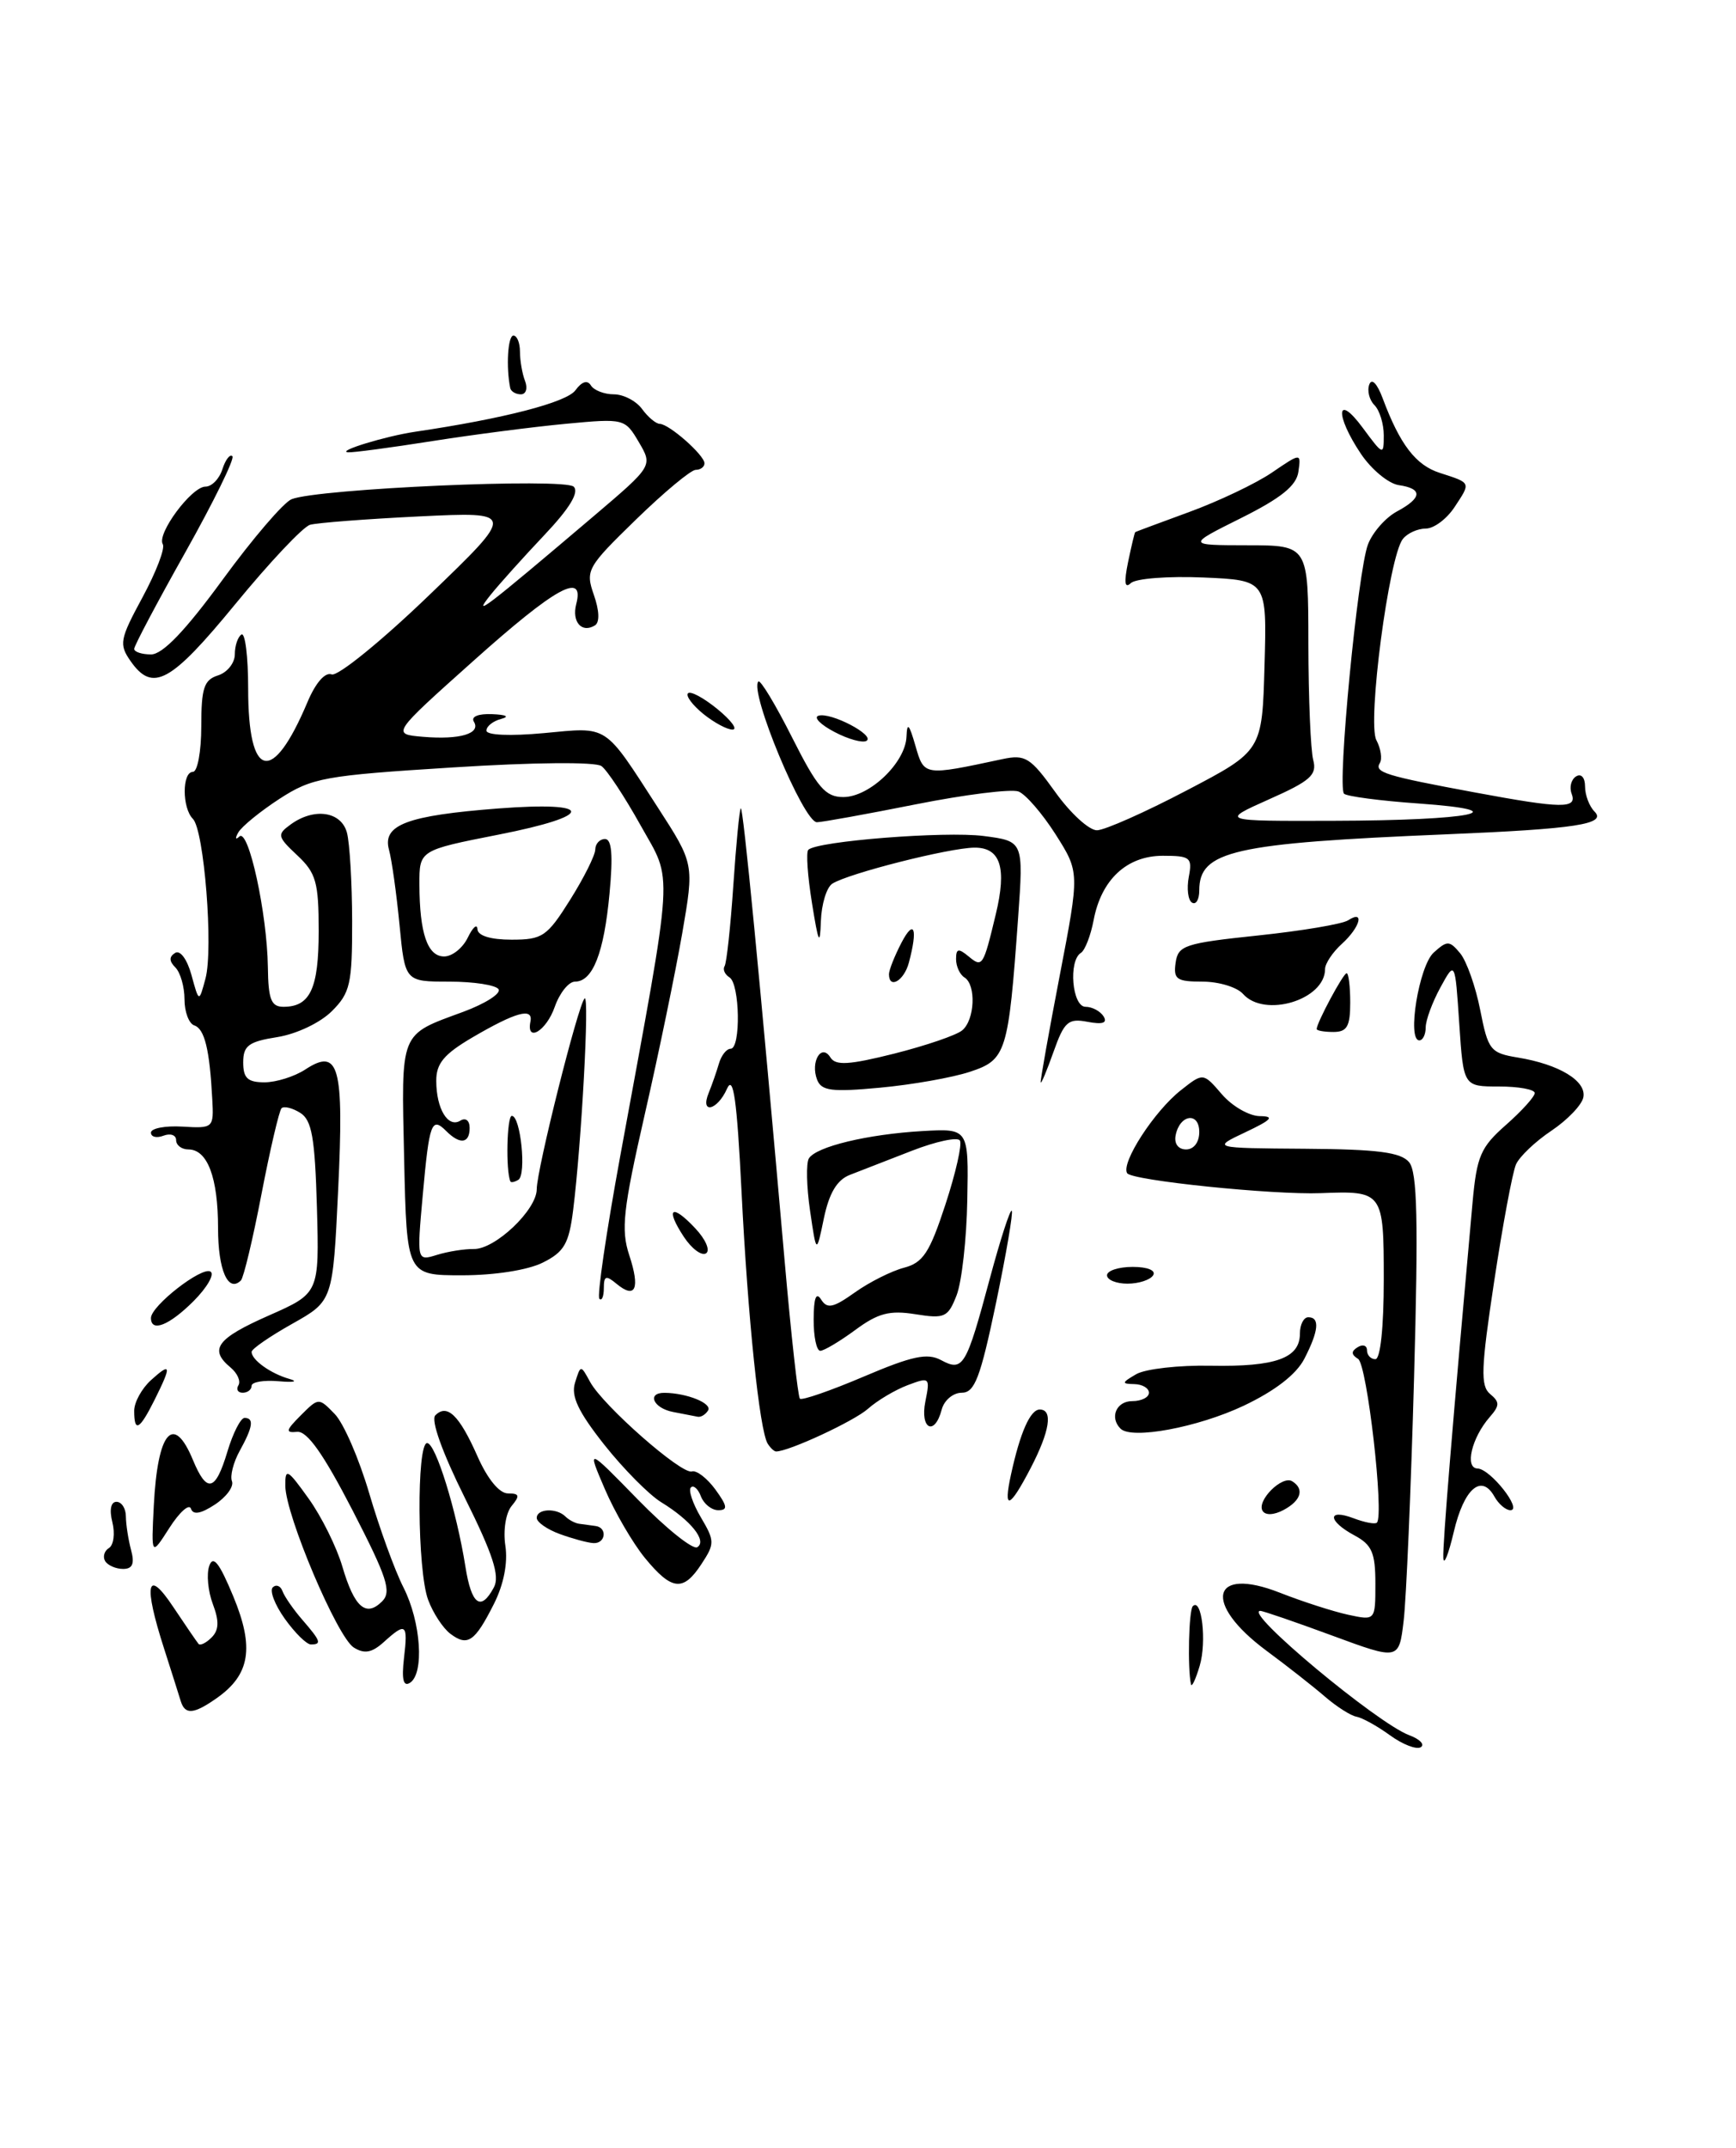 <?xml version="1.0" encoding="UTF-8" standalone="no"?>
<!DOCTYPE svg PUBLIC "-//W3C//DTD SVG 1.1//EN" "http://www.w3.org/Graphics/SVG/1.1/DTD/svg11.dtd" >
<svg xmlns="http://www.w3.org/2000/svg" xmlns:xlink="http://www.w3.org/1999/xlink" version="1.1" viewBox="0 0 207 256">
 <g >
 <path fill="currentColor"
d=" M 165.73 206.82 C 164.22 205.72 162.42 204.73 161.74 204.61 C 161.06 204.49 159.38 203.42 158.00 202.23 C 156.62 201.04 153.48 198.57 151.00 196.74 C 143.38 191.09 144.41 186.62 152.60 189.83 C 155.29 190.89 158.96 192.07 160.75 192.46 C 164.00 193.16 164.00 193.16 164.00 188.75 C 164.00 185.07 163.59 184.12 161.50 183.00 C 158.31 181.29 158.23 179.76 161.40 180.96 C 162.72 181.46 163.97 181.70 164.18 181.48 C 165.07 180.59 163.01 162.62 161.94 161.97 C 161.11 161.45 161.09 161.06 161.89 160.57 C 162.50 160.19 163.00 160.36 163.00 160.94 C 163.00 161.52 163.45 162.00 164.00 162.00 C 164.60 162.00 165.00 158.17 165.00 152.52 C 165.00 142.05 164.91 141.92 157.50 142.21 C 151.77 142.43 134.93 140.70 134.40 139.83 C 133.64 138.60 137.64 132.43 140.81 129.94 C 143.47 127.84 143.47 127.84 145.69 130.42 C 146.91 131.84 148.94 133.01 150.20 133.03 C 152.02 133.05 151.67 133.45 148.50 134.95 C 144.50 136.84 144.50 136.84 155.63 136.92 C 164.29 136.98 167.03 137.34 168.02 138.52 C 169.00 139.70 169.13 145.44 168.61 164.27 C 168.24 177.60 167.68 190.61 167.37 193.19 C 166.81 197.88 166.81 197.88 158.84 194.94 C 154.45 193.32 150.60 192.00 150.28 192.00 C 148.15 192.00 164.22 205.40 168.04 206.82 C 169.31 207.29 169.92 207.93 169.41 208.25 C 168.90 208.56 167.24 207.92 165.73 206.82 Z  M 143.00 134.92 C 143.00 132.48 140.66 132.82 140.18 135.33 C 139.99 136.32 140.50 137.00 141.43 137.00 C 142.35 137.00 143.00 136.15 143.00 134.92 Z  M 21.55 202.75 C 21.34 202.06 20.46 199.28 19.59 196.57 C 17.07 188.77 17.50 186.78 20.65 191.52 C 22.11 193.71 23.47 195.69 23.67 195.93 C 23.87 196.17 24.57 195.83 25.23 195.17 C 26.11 194.29 26.15 193.23 25.38 191.19 C 24.80 189.66 24.61 187.61 24.95 186.64 C 25.41 185.32 26.15 186.25 27.82 190.28 C 30.35 196.38 29.82 199.61 25.84 202.40 C 23.09 204.33 22.06 204.41 21.55 202.75 Z  M 48.17 197.64 C 48.66 193.51 48.41 193.32 45.77 195.71 C 44.35 196.99 43.46 197.16 42.19 196.37 C 40.22 195.15 34.06 180.62 34.02 177.10 C 34.00 174.93 34.27 175.08 36.79 178.60 C 38.33 180.74 40.14 184.39 40.82 186.71 C 42.25 191.58 43.63 192.79 45.56 190.87 C 46.72 189.71 46.17 188.04 42.03 180.00 C 38.57 173.30 36.63 170.55 35.43 170.66 C 34.00 170.80 34.07 170.49 35.87 168.69 C 37.99 166.57 38.01 166.57 39.91 168.53 C 40.97 169.61 42.82 173.88 44.03 178.00 C 45.24 182.12 47.07 187.17 48.11 189.21 C 50.20 193.32 50.62 199.50 48.87 200.58 C 48.09 201.06 47.88 200.16 48.17 197.64 Z  M 142.01 200.75 C 141.59 198.82 141.75 191.92 142.23 191.44 C 143.29 190.37 143.91 195.67 143.05 198.55 C 142.57 200.17 142.10 201.16 142.01 200.75 Z  M 33.96 192.94 C 32.76 191.26 32.12 189.57 32.53 189.19 C 32.94 188.81 33.46 189.02 33.69 189.66 C 33.92 190.29 34.98 191.83 36.05 193.06 C 38.25 195.60 38.39 196.00 37.07 196.00 C 36.56 196.00 35.16 194.62 33.96 192.94 Z  M 53.69 194.72 C 52.81 194.05 51.62 192.23 51.05 190.68 C 49.75 187.20 49.66 172.00 50.93 172.00 C 51.94 172.00 54.43 180.01 55.50 186.75 C 56.22 191.29 57.34 192.10 58.89 189.20 C 59.62 187.84 58.79 185.28 55.42 178.51 C 52.73 173.11 51.35 169.25 51.91 168.69 C 53.32 167.28 54.76 168.67 56.92 173.54 C 58.12 176.27 59.54 178.00 60.57 178.00 C 61.94 178.00 62.02 178.27 61.01 179.49 C 60.31 180.33 59.98 182.40 60.26 184.24 C 60.57 186.29 60.06 188.86 58.89 191.18 C 56.61 195.70 55.75 196.28 53.69 194.72 Z  M 76.89 185.68 C 75.46 183.93 73.31 180.25 72.13 177.50 C 69.98 172.50 69.98 172.50 76.08 178.75 C 79.44 182.19 82.62 184.73 83.14 184.41 C 84.35 183.67 82.37 181.21 78.86 179.06 C 77.41 178.18 74.34 175.08 72.05 172.19 C 68.93 168.24 68.06 166.39 68.57 164.79 C 69.24 162.65 69.24 162.65 70.37 164.72 C 71.92 167.55 81.27 175.77 82.50 175.38 C 83.05 175.21 84.31 176.18 85.30 177.53 C 86.74 179.51 86.81 180.00 85.65 180.00 C 84.86 180.00 83.93 179.26 83.58 178.36 C 83.24 177.45 82.69 176.97 82.38 177.29 C 82.06 177.60 82.60 179.21 83.57 180.85 C 85.23 183.66 85.24 183.99 83.64 186.42 C 81.47 189.74 80.10 189.59 76.89 185.68 Z  M 12.54 186.07 C 12.23 185.56 12.43 184.85 12.99 184.51 C 13.55 184.16 13.73 182.78 13.40 181.44 C 13.02 179.95 13.22 179.00 13.89 179.00 C 14.50 179.00 15.01 179.79 15.01 180.75 C 15.02 181.71 15.30 183.51 15.63 184.75 C 16.07 186.38 15.80 187.00 14.68 187.00 C 13.82 187.00 12.86 186.58 12.54 186.07 Z  M 172.10 185.68 C 172.01 184.12 173.23 169.37 175.59 143.29 C 176.09 137.80 176.55 136.73 179.58 134.07 C 181.46 132.41 183.00 130.71 183.00 130.28 C 183.00 129.85 181.09 129.50 178.75 129.50 C 174.50 129.50 174.50 129.50 174.00 122.00 C 173.50 114.50 173.50 114.50 171.75 117.70 C 170.79 119.46 170.00 121.60 170.00 122.45 C 170.00 123.30 169.66 124.00 169.24 124.00 C 167.75 124.00 169.20 115.13 170.95 113.54 C 172.57 112.08 172.83 112.09 174.11 113.62 C 174.87 114.54 175.95 117.58 176.50 120.38 C 177.44 125.17 177.71 125.51 181.00 126.05 C 185.92 126.86 189.18 128.84 188.80 130.78 C 188.63 131.69 186.91 133.48 184.99 134.77 C 183.07 136.05 181.16 137.87 180.76 138.80 C 180.35 139.74 179.18 146.01 178.16 152.75 C 176.59 163.11 176.52 165.18 177.68 166.15 C 178.84 167.11 178.83 167.53 177.64 168.89 C 175.48 171.36 174.62 174.99 176.18 175.03 C 177.71 175.07 181.59 180.00 180.10 180.00 C 179.55 180.00 178.69 179.27 178.19 178.37 C 176.64 175.61 174.56 177.43 173.35 182.58 C 172.71 185.29 172.15 186.68 172.10 185.68 Z  M 18.34 179.44 C 18.79 170.62 20.68 168.41 23.00 174.00 C 24.67 178.03 25.69 177.78 27.12 173.00 C 27.78 170.80 28.70 169.00 29.16 169.00 C 30.32 169.00 30.16 170.08 28.57 172.95 C 27.83 174.30 27.41 175.92 27.66 176.55 C 27.90 177.19 26.99 178.43 25.62 179.33 C 23.94 180.43 23.03 180.59 22.77 179.82 C 22.56 179.19 21.41 180.22 20.21 182.09 C 18.03 185.50 18.03 185.50 18.34 179.44 Z  M 66.75 182.84 C 65.24 182.29 64.00 181.42 64.00 180.92 C 64.00 179.81 66.36 179.70 67.42 180.75 C 67.83 181.16 68.58 181.56 69.08 181.62 C 69.59 181.69 70.45 181.81 71.00 181.88 C 72.46 182.06 72.22 184.01 70.75 183.92 C 70.06 183.88 68.26 183.39 66.75 182.84 Z  M 150.55 180.08 C 149.81 178.88 152.88 175.81 154.08 176.55 C 155.56 177.46 155.15 178.85 153.06 179.97 C 151.90 180.59 150.89 180.63 150.55 180.08 Z  M 120.55 175.75 C 121.64 170.74 122.85 168.00 123.98 168.00 C 125.58 168.00 125.18 170.58 122.90 174.97 C 120.36 179.85 119.60 180.10 120.55 175.75 Z  M 91.54 172.07 C 90.56 170.48 89.17 157.12 88.42 142.01 C 87.87 131.06 87.45 128.07 86.69 129.76 C 85.53 132.38 83.44 132.84 84.51 130.25 C 84.90 129.29 85.45 127.71 85.73 126.75 C 86.01 125.79 86.63 125.00 87.12 125.00 C 88.35 125.00 88.23 117.26 86.98 116.49 C 86.42 116.14 86.16 115.54 86.40 115.16 C 86.64 114.77 87.11 110.44 87.44 105.54 C 87.77 100.64 88.17 96.50 88.33 96.34 C 88.61 96.06 90.61 116.70 93.56 150.29 C 94.33 159.09 95.15 166.48 95.38 166.71 C 95.61 166.94 99.03 165.76 102.98 164.08 C 108.76 161.62 110.57 161.23 112.21 162.11 C 114.84 163.52 115.20 162.92 118.04 152.34 C 119.28 147.73 120.45 144.12 120.64 144.31 C 120.83 144.50 119.98 149.46 118.76 155.33 C 116.89 164.25 116.22 166.00 114.67 166.00 C 113.65 166.00 112.58 166.90 112.29 168.00 C 111.45 171.22 109.68 170.34 110.34 167.04 C 110.92 164.16 110.85 164.11 108.22 165.10 C 106.72 165.67 104.60 166.93 103.50 167.91 C 101.85 169.38 94.06 173.00 92.54 173.00 C 92.31 173.00 91.86 172.58 91.54 172.07 Z  M 133.61 170.28 C 132.28 168.95 133.11 167.00 135.00 167.00 C 136.10 167.00 137.00 166.55 137.00 166.00 C 137.00 165.45 136.21 164.99 135.25 164.97 C 133.71 164.94 133.74 164.80 135.48 163.79 C 136.56 163.16 140.57 162.70 144.38 162.78 C 152.11 162.92 155.00 161.88 155.00 158.96 C 155.00 157.88 155.45 157.00 156.00 157.00 C 157.40 157.00 157.25 158.62 155.52 161.97 C 154.55 163.83 152.01 165.79 148.27 167.56 C 142.79 170.14 134.93 171.60 133.61 170.28 Z  M 16.00 168.15 C 16.00 167.14 16.90 165.50 18.00 164.50 C 20.41 162.32 20.49 162.72 18.43 166.85 C 16.63 170.45 16.00 170.79 16.00 168.15 Z  M 80.25 168.29 C 77.90 167.84 77.08 165.99 79.25 166.01 C 81.92 166.04 84.95 167.27 84.43 168.11 C 84.13 168.60 83.57 168.94 83.19 168.86 C 82.81 168.79 81.49 168.53 80.25 168.29 Z  M 28.43 165.11 C 28.73 164.63 28.31 163.67 27.49 162.99 C 24.89 160.83 25.84 159.54 32.04 156.80 C 38.07 154.14 38.07 154.14 37.79 143.92 C 37.55 135.60 37.19 133.51 35.80 132.64 C 34.86 132.05 33.86 131.81 33.57 132.09 C 33.29 132.38 32.21 136.98 31.18 142.32 C 30.16 147.65 29.05 152.28 28.73 152.61 C 27.20 154.13 26.00 151.38 26.00 146.38 C 26.00 140.35 24.74 137.00 22.46 137.00 C 21.66 137.00 21.00 136.50 21.00 135.89 C 21.00 135.28 20.32 135.05 19.50 135.36 C 18.67 135.68 18.00 135.51 18.00 135.00 C 18.00 134.48 19.69 134.16 21.75 134.28 C 25.44 134.50 25.50 134.45 25.31 131.00 C 25.00 125.11 24.40 122.63 23.17 122.22 C 22.53 122.01 22.00 120.61 22.00 119.12 C 22.00 117.62 21.51 115.91 20.91 115.31 C 20.16 114.56 20.15 114.03 20.88 113.58 C 21.48 113.20 22.31 114.33 22.83 116.21 C 23.73 119.50 23.73 119.50 24.50 116.64 C 25.46 113.07 24.34 98.94 23.00 97.60 C 21.70 96.30 21.70 92.00 23.00 92.00 C 23.55 92.00 24.00 89.56 24.00 86.57 C 24.00 82.01 24.32 81.03 26.00 80.50 C 27.10 80.15 28.00 79.02 28.00 77.99 C 28.00 76.96 28.36 75.90 28.79 75.63 C 29.23 75.36 29.59 78.25 29.59 82.06 C 29.59 92.93 32.48 93.60 36.66 83.69 C 37.63 81.38 38.77 80.08 39.55 80.38 C 40.26 80.65 45.49 76.41 51.17 70.94 C 61.50 61.00 61.50 61.00 50.00 61.55 C 43.67 61.86 37.81 62.31 36.97 62.55 C 36.13 62.79 32.12 67.05 28.06 72.00 C 20.35 81.39 18.21 82.56 15.58 78.81 C 14.17 76.79 14.27 76.22 17.00 71.18 C 18.62 68.18 19.71 65.34 19.41 64.86 C 18.66 63.64 22.84 58.00 24.50 58.00 C 25.25 58.00 26.16 57.07 26.52 55.92 C 26.89 54.78 27.42 54.09 27.71 54.38 C 28.00 54.67 25.48 59.80 22.12 65.79 C 18.75 71.78 16.00 76.97 16.00 77.34 C 16.00 77.70 16.91 78.00 18.01 78.00 C 19.39 78.00 22.08 75.20 26.54 69.10 C 30.12 64.20 33.82 59.88 34.77 59.50 C 37.90 58.24 67.34 56.94 68.41 58.01 C 69.08 58.68 67.91 60.60 64.92 63.76 C 62.45 66.37 59.54 69.60 58.46 70.95 C 56.24 73.73 57.82 72.53 70.79 61.52 C 77.84 55.53 77.84 55.53 76.17 52.69 C 74.52 49.89 74.42 49.86 67.50 50.51 C 63.65 50.87 56.45 51.80 51.50 52.58 C 46.55 53.36 42.05 53.96 41.50 53.91 C 40.06 53.79 45.95 51.99 49.50 51.46 C 60.07 49.90 67.56 47.96 68.61 46.52 C 69.38 45.47 70.04 45.26 70.46 45.94 C 70.82 46.52 72.05 47.00 73.20 47.00 C 74.34 47.00 75.86 47.79 76.56 48.75 C 77.26 49.71 78.21 50.51 78.67 50.52 C 79.79 50.54 84.00 54.25 84.00 55.22 C 84.00 55.65 83.53 56.00 82.96 56.00 C 82.39 56.00 79.19 58.66 75.84 61.92 C 70.00 67.60 69.79 67.97 70.81 70.90 C 71.47 72.78 71.52 74.18 70.94 74.54 C 69.37 75.51 68.16 74.12 68.71 72.00 C 69.73 68.08 66.24 70.01 56.47 78.75 C 46.68 87.50 46.68 87.50 50.45 87.82 C 54.85 88.19 57.38 87.43 56.50 86.01 C 56.14 85.41 57.04 85.05 58.69 85.12 C 60.38 85.19 60.80 85.41 59.75 85.69 C 58.79 85.94 58.00 86.57 58.00 87.08 C 58.00 87.63 60.82 87.75 64.84 87.38 C 72.63 86.65 71.95 86.21 78.43 96.23 C 82.78 102.96 82.78 102.96 81.35 111.23 C 80.56 115.78 78.56 125.48 76.89 132.78 C 74.29 144.18 74.03 146.56 75.03 149.60 C 76.35 153.59 75.78 154.89 73.52 153.02 C 72.26 151.97 72.00 152.05 72.00 153.54 C 72.00 154.53 71.76 155.09 71.47 154.80 C 71.17 154.51 72.29 146.89 73.94 137.88 C 80.45 102.45 80.27 105.34 76.37 98.35 C 74.48 94.96 72.39 91.79 71.72 91.31 C 71.01 90.79 63.58 90.86 54.00 91.47 C 38.66 92.43 37.21 92.70 33.33 95.21 C 31.04 96.70 28.83 98.50 28.42 99.21 C 28.01 99.93 28.07 100.15 28.55 99.70 C 29.64 98.71 31.85 108.87 31.94 115.25 C 31.99 119.13 32.33 120.00 33.80 120.00 C 36.99 120.00 38.00 117.82 38.00 110.97 C 38.00 105.16 37.69 104.05 35.45 101.95 C 33.07 99.72 33.01 99.46 34.64 98.28 C 37.44 96.23 40.69 96.70 41.37 99.25 C 41.70 100.49 41.98 105.23 41.99 109.80 C 42.00 117.26 41.76 118.34 39.57 120.52 C 38.19 121.90 35.37 123.24 33.07 123.61 C 29.64 124.15 29.00 124.63 29.00 126.63 C 29.00 128.50 29.53 129.00 31.54 129.00 C 32.93 129.00 35.12 128.31 36.39 127.48 C 40.43 124.83 41.03 127.03 40.32 141.85 C 39.69 155.06 39.69 155.06 34.85 157.78 C 32.18 159.28 30.00 160.78 30.00 161.13 C 30.00 162.09 32.28 163.72 34.50 164.35 C 35.60 164.66 35.04 164.79 33.25 164.63 C 31.46 164.47 30.00 164.72 30.00 165.17 C 30.00 165.63 29.52 166.00 28.94 166.00 C 28.36 166.00 28.13 165.60 28.43 165.11 Z  M 97.02 157.25 C 97.03 154.70 97.31 153.94 97.91 154.89 C 98.64 156.04 99.35 155.88 101.94 154.04 C 103.67 152.81 106.30 151.49 107.79 151.10 C 110.07 150.50 110.85 149.31 112.73 143.57 C 113.96 139.82 114.74 136.38 114.46 135.94 C 114.19 135.49 111.61 136.04 108.73 137.16 C 105.85 138.28 102.52 139.58 101.32 140.04 C 99.80 140.64 98.87 142.20 98.24 145.20 C 97.35 149.50 97.35 149.50 96.59 144.30 C 96.17 141.43 96.11 138.63 96.45 138.07 C 97.33 136.66 103.45 135.19 110.00 134.81 C 115.50 134.50 115.50 134.50 115.34 143.00 C 115.26 147.68 114.68 152.79 114.07 154.37 C 113.04 157.02 112.65 157.20 109.15 156.64 C 106.07 156.15 104.70 156.51 101.98 158.52 C 100.13 159.88 98.25 161.00 97.81 161.00 C 97.36 161.00 97.01 159.31 97.02 157.25 Z  M 18.00 157.09 C 18.00 155.65 24.07 150.92 25.10 151.56 C 25.61 151.87 24.70 153.45 23.09 155.07 C 20.18 157.98 18.00 158.84 18.00 157.09 Z  M 132.00 152.00 C 132.00 151.45 133.38 151.00 135.06 151.00 C 136.84 151.00 137.86 151.42 137.50 152.00 C 137.16 152.55 135.78 153.00 134.44 153.00 C 133.10 153.00 132.00 152.55 132.00 152.00 Z  M 48.19 138.17 C 47.85 122.75 47.58 123.42 55.26 120.59 C 57.87 119.62 59.76 118.42 59.45 117.91 C 59.14 117.41 56.50 117.00 53.58 117.00 C 48.29 117.00 48.29 117.00 47.64 110.25 C 47.28 106.54 46.72 102.50 46.38 101.27 C 45.58 98.31 48.54 97.20 59.42 96.36 C 70.98 95.48 71.00 97.21 59.44 99.48 C 50.00 101.34 50.00 101.34 50.01 105.42 C 50.03 111.26 50.98 114.00 52.96 114.00 C 53.92 114.00 55.18 112.99 55.78 111.75 C 56.38 110.51 56.90 110.06 56.93 110.75 C 56.97 111.53 58.50 112.00 61.00 112.00 C 64.68 112.00 65.23 111.63 67.98 107.25 C 69.62 104.64 70.97 101.94 70.98 101.25 C 70.99 100.56 71.52 100.00 72.14 100.00 C 72.95 100.00 73.11 101.93 72.68 106.49 C 72.02 113.59 70.68 117.00 68.56 117.00 C 67.81 117.00 66.73 118.35 66.15 120.00 C 65.15 122.88 62.73 124.33 63.25 121.75 C 63.59 120.05 61.49 120.63 56.33 123.65 C 52.94 125.64 52.00 126.76 52.02 128.85 C 52.03 132.18 53.43 134.47 54.89 133.57 C 55.52 133.18 56.00 133.55 56.00 134.44 C 56.00 136.30 54.85 136.45 53.22 134.82 C 51.46 133.06 51.19 133.79 50.41 142.43 C 49.70 150.31 49.70 150.31 52.10 149.57 C 53.42 149.16 55.40 148.85 56.49 148.87 C 59.03 148.92 64.00 144.21 64.00 141.74 C 64.00 139.41 68.95 119.69 69.71 119.00 C 70.31 118.47 69.33 136.35 68.34 144.24 C 67.84 148.24 67.27 149.22 64.72 150.49 C 62.94 151.38 58.98 152.00 55.10 152.00 C 48.50 152.00 48.50 152.00 48.19 138.17 Z  M 81.53 147.40 C 79.29 143.99 80.09 143.40 82.90 146.40 C 84.15 147.72 84.72 149.06 84.18 149.39 C 83.65 149.71 82.46 148.82 81.53 147.40 Z  M 60.86 140.81 C 60.29 139.56 60.44 133.00 61.03 133.00 C 62.08 133.00 62.79 140.01 61.81 140.62 C 61.36 140.89 60.94 140.98 60.86 140.81 Z  M 97.43 128.69 C 96.61 126.55 97.95 124.31 99.02 126.04 C 99.64 127.03 101.24 126.93 106.63 125.58 C 110.39 124.63 114.03 123.39 114.73 122.81 C 116.24 121.56 116.42 117.38 115.00 116.50 C 114.45 116.16 114.00 115.18 114.00 114.32 C 114.00 113.05 114.28 112.99 115.49 113.99 C 117.14 115.36 117.24 115.21 118.73 109.00 C 120.08 103.41 119.30 101.00 116.18 101.03 C 113.17 101.06 101.17 104.10 99.25 105.32 C 98.56 105.76 97.95 107.78 97.88 109.81 C 97.78 112.83 97.59 112.44 96.82 107.64 C 96.30 104.42 96.10 101.57 96.38 101.29 C 97.41 100.25 112.70 99.05 117.28 99.64 C 122.05 100.26 122.05 100.26 121.40 109.38 C 120.24 125.52 119.99 126.32 115.64 127.75 C 113.55 128.44 108.74 129.29 104.94 129.64 C 99.16 130.18 97.95 130.02 97.43 128.69 Z  M 124.09 129.00 C 124.05 128.72 125.07 122.98 126.37 116.23 C 128.73 103.96 128.73 103.96 125.87 99.45 C 124.29 96.97 122.30 94.67 121.45 94.34 C 120.59 94.01 115.07 94.70 109.19 95.87 C 103.31 97.04 98.01 98.00 97.41 98.00 C 95.81 98.00 89.30 82.37 90.43 81.23 C 90.67 80.99 92.48 83.99 94.45 87.90 C 97.47 93.89 98.42 95.00 100.56 95.00 C 103.68 95.00 107.97 90.90 108.09 87.80 C 108.16 86.03 108.40 86.27 109.15 88.87 C 110.20 92.50 110.11 92.49 119.52 90.48 C 122.26 89.90 122.86 90.27 125.84 94.42 C 127.64 96.94 129.88 98.98 130.81 98.96 C 131.74 98.94 136.55 96.81 141.50 94.21 C 150.50 89.50 150.50 89.50 150.78 79.33 C 151.07 69.16 151.07 69.16 143.48 68.83 C 139.30 68.65 135.42 68.95 134.84 69.50 C 134.11 70.20 134.01 69.43 134.51 67.00 C 134.91 65.08 135.29 63.46 135.37 63.42 C 135.44 63.37 138.35 62.29 141.84 61.01 C 145.33 59.73 149.75 57.63 151.66 56.33 C 155.14 53.96 155.14 53.96 154.82 56.23 C 154.59 57.89 152.76 59.36 148.00 61.74 C 141.50 64.98 141.50 64.98 148.75 64.99 C 156.00 65.00 156.00 65.00 156.01 76.75 C 156.02 83.21 156.28 89.44 156.59 90.59 C 157.06 92.36 156.26 93.08 151.32 95.27 C 145.50 97.87 145.50 97.87 159.00 97.83 C 175.52 97.79 181.25 96.63 169.17 95.77 C 164.59 95.45 160.58 94.92 160.26 94.60 C 159.43 93.76 161.90 68.01 163.12 64.88 C 163.67 63.44 165.23 61.68 166.57 60.96 C 169.59 59.34 169.67 58.24 166.78 57.82 C 165.57 57.64 163.54 55.97 162.28 54.10 C 159.15 49.44 159.34 46.72 162.50 51.00 C 164.93 54.29 165.00 54.31 165.00 51.89 C 165.00 50.52 164.50 48.90 163.89 48.29 C 163.28 47.68 163.00 46.57 163.27 45.84 C 163.56 45.03 164.21 45.70 164.88 47.50 C 166.93 52.98 168.81 55.44 171.67 56.36 C 175.45 57.58 175.40 57.47 173.46 60.41 C 172.53 61.84 170.98 63.00 170.01 63.00 C 169.04 63.00 167.80 63.56 167.27 64.25 C 165.61 66.36 163.01 86.15 164.12 88.22 C 164.65 89.22 164.84 90.45 164.53 90.95 C 163.85 92.06 165.19 92.47 175.86 94.45 C 186.30 96.39 188.09 96.41 187.40 94.60 C 187.11 93.83 187.34 92.91 187.93 92.54 C 188.54 92.16 189.00 92.68 189.00 93.74 C 189.00 94.76 189.51 96.11 190.13 96.73 C 191.63 98.23 187.88 98.80 172.50 99.44 C 147.03 100.50 143.00 101.41 143.00 106.13 C 143.00 107.22 142.61 107.88 142.13 107.58 C 141.66 107.29 141.49 105.91 141.75 104.52 C 142.19 102.21 141.94 102.00 138.66 102.00 C 134.36 102.00 131.31 104.84 130.40 109.69 C 130.05 111.52 129.37 113.27 128.89 113.57 C 127.37 114.51 127.84 120.00 129.44 120.00 C 130.23 120.00 131.20 120.52 131.59 121.14 C 132.08 121.93 131.48 122.13 129.68 121.79 C 127.37 121.35 126.90 121.76 125.61 125.40 C 124.81 127.65 124.13 129.28 124.09 129.00 Z  M 157.00 122.65 C 157.00 121.91 160.17 116.00 160.57 116.00 C 160.81 116.00 161.00 117.58 161.00 119.50 C 161.00 122.33 160.62 123.00 159.00 123.00 C 157.90 123.00 157.00 122.84 157.00 122.65 Z  M 148.21 118.46 C 147.50 117.66 145.33 117.00 143.39 117.00 C 140.30 117.00 139.90 116.72 140.18 114.75 C 140.47 112.68 141.26 112.42 150.00 111.50 C 155.22 110.95 160.06 110.14 160.75 109.69 C 162.76 108.39 162.19 110.52 160.00 112.50 C 158.90 113.50 158.00 114.85 158.00 115.50 C 158.00 119.18 150.77 121.36 148.21 118.46 Z  M 106.00 116.11 C 106.00 115.63 106.67 113.94 107.49 112.36 C 109.01 109.45 109.46 110.67 108.37 114.75 C 107.79 116.91 106.00 117.94 106.00 116.11 Z  M 99.50 87.24 C 97.85 86.38 96.99 85.51 97.58 85.31 C 99.01 84.83 104.39 87.64 103.32 88.30 C 102.87 88.58 101.14 88.11 99.50 87.24 Z  M 83.86 85.09 C 82.56 84.03 81.74 82.93 82.04 82.63 C 82.34 82.33 83.91 83.18 85.54 84.51 C 87.17 85.84 87.99 86.94 87.36 86.96 C 86.73 86.98 85.16 86.14 83.86 85.09 Z  M 60.84 46.25 C 60.33 43.77 60.55 40.00 61.22 40.00 C 61.65 40.00 62.00 40.86 62.00 41.92 C 62.00 42.97 62.27 44.55 62.61 45.42 C 62.94 46.29 62.72 47.00 62.11 47.00 C 61.50 47.00 60.93 46.66 60.84 46.25 Z "/>
</g>
</svg>